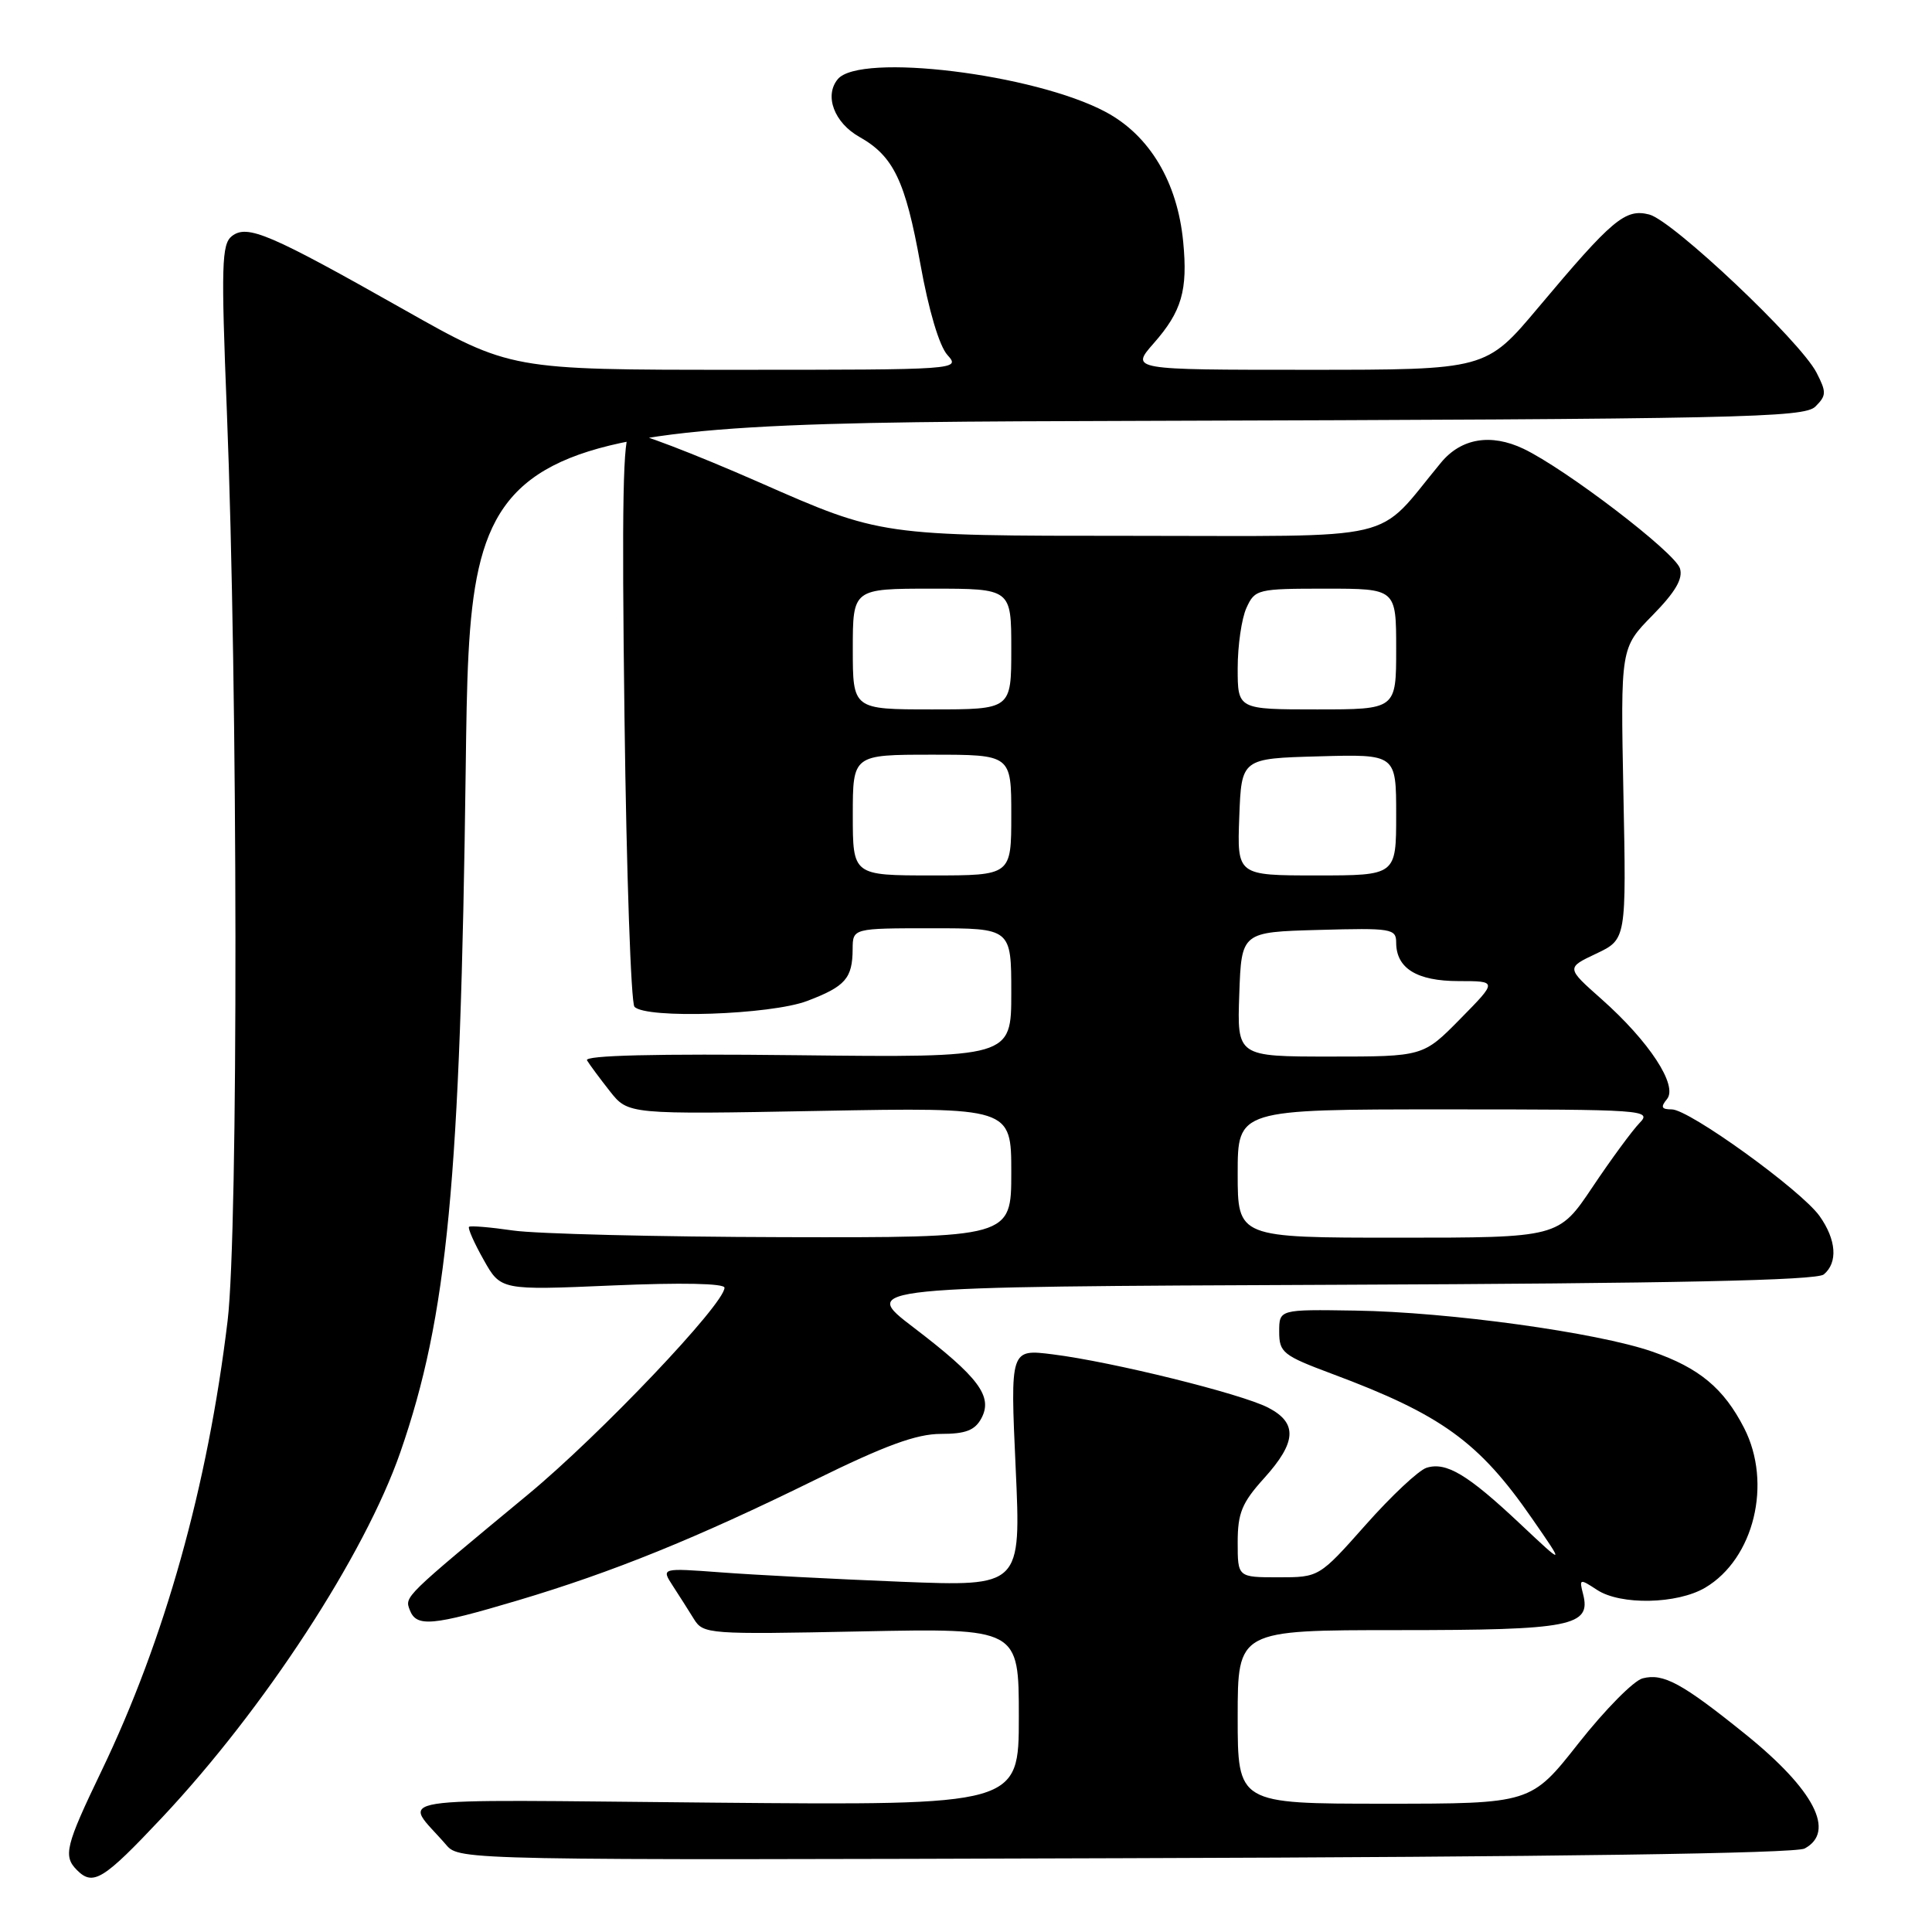 <?xml version="1.0" encoding="UTF-8" standalone="no"?>
<!DOCTYPE svg PUBLIC "-//W3C//DTD SVG 1.1//EN" "http://www.w3.org/Graphics/SVG/1.1/DTD/svg11.dtd" >
<svg xmlns="http://www.w3.org/2000/svg" xmlns:xlink="http://www.w3.org/1999/xlink" version="1.1" viewBox="0 0 256 256">
 <g >
 <path fill="currentColor"
d=" M 21.45 240.86 C 35.01 226.44 48.32 206.04 53.05 192.42 C 59.30 174.41 61.01 156.48 61.71 101.77 C 62.30 56.03 62.30 56.03 150.61 55.77 C 230.59 55.53 239.08 55.35 240.55 53.87 C 242.02 52.41 242.03 51.96 240.69 49.36 C 238.52 45.17 221.61 29.19 218.52 28.42 C 215.35 27.62 213.66 29.04 203.83 40.75 C 196.90 49.00 196.90 49.00 173.35 49.00 C 149.79 49.00 149.79 49.00 152.88 45.48 C 156.59 41.26 157.40 38.47 156.78 32.05 C 156.02 24.12 152.33 17.94 146.50 14.83 C 137.06 9.79 113.93 6.96 111.01 10.49 C 109.19 12.68 110.54 16.27 113.89 18.15 C 118.40 20.69 119.97 23.97 121.95 34.96 C 123.05 41.10 124.46 45.85 125.54 47.04 C 127.29 48.98 127.04 49.00 97.47 49.00 C 67.64 49.00 67.64 49.00 53.57 41.05 C 35.72 30.96 32.77 29.69 30.72 31.29 C 29.37 32.35 29.29 35.18 30.06 54.50 C 31.53 91.57 31.59 163.11 30.16 175.00 C 27.52 196.95 21.83 217.24 13.43 234.70 C 8.68 244.58 8.34 245.94 10.20 247.80 C 12.34 249.94 13.68 249.12 21.45 240.86 Z  M 239.12 244.94 C 243.27 242.72 240.40 237.16 231.31 229.82 C 222.89 223.03 220.41 221.68 217.66 222.39 C 216.47 222.69 212.66 226.56 209.18 230.97 C 202.86 239.00 202.86 239.00 183.43 239.00 C 164.00 239.00 164.00 239.00 164.00 227.50 C 164.00 216.00 164.00 216.00 185.31 216.00 C 208.21 216.00 210.88 215.48 209.76 211.20 C 209.24 209.19 209.32 209.16 211.62 210.67 C 214.74 212.72 222.24 212.56 225.94 210.38 C 232.42 206.55 234.86 196.54 231.10 189.21 C 228.40 183.95 225.15 181.25 218.92 179.09 C 211.63 176.56 191.98 173.85 179.59 173.66 C 169.50 173.50 169.50 173.50 169.50 176.46 C 169.50 179.22 170.00 179.61 176.50 182.04 C 190.98 187.44 195.97 191.04 202.99 201.19 C 207.36 207.50 207.36 207.50 201.43 201.92 C 194.47 195.37 191.63 193.67 189.02 194.49 C 187.98 194.82 184.35 198.22 180.96 202.05 C 174.79 209.00 174.79 209.00 169.40 209.00 C 164.00 209.00 164.00 209.00 164.00 204.37 C 164.00 200.49 164.56 199.12 167.50 195.87 C 171.81 191.10 171.96 188.55 168.04 186.52 C 164.47 184.67 147.35 180.44 139.50 179.46 C 133.86 178.75 133.86 178.75 134.58 194.49 C 135.30 210.22 135.30 210.22 119.40 209.59 C 110.65 209.24 99.92 208.68 95.56 208.35 C 87.61 207.76 87.61 207.76 89.15 210.13 C 90.00 211.43 91.26 213.42 91.96 214.55 C 93.19 216.53 93.91 216.58 114.11 216.17 C 135.00 215.75 135.00 215.75 135.00 227.48 C 135.00 239.22 135.00 239.22 94.57 238.86 C 49.43 238.46 53.43 237.82 59.16 244.50 C 60.86 246.48 61.94 246.50 149.05 246.22 C 205.90 246.05 237.90 245.59 239.12 244.94 Z  M 68.62 212.06 C 81.18 208.32 92.26 203.83 107.94 196.12 C 117.29 191.52 121.45 190.00 124.66 190.00 C 127.95 190.00 129.18 189.53 130.04 187.93 C 131.59 185.03 129.69 182.49 121.07 175.91 C 113.97 170.50 113.97 170.50 177.14 170.24 C 221.78 170.06 240.71 169.66 241.66 168.87 C 243.55 167.30 243.33 164.27 241.10 161.13 C 238.65 157.70 223.83 147.00 221.52 147.00 C 220.15 147.00 220.01 146.70 220.88 145.64 C 222.37 143.85 218.53 137.99 212.19 132.37 C 207.53 128.24 207.53 128.24 211.51 126.36 C 215.50 124.47 215.50 124.47 215.11 105.16 C 214.73 85.85 214.73 85.85 218.96 81.54 C 222.01 78.43 223.03 76.68 222.60 75.31 C 221.92 73.18 207.47 62.14 201.86 59.46 C 197.54 57.41 193.61 58.07 190.94 61.30 C 182.06 72.01 186.33 71.00 149.75 71.00 C 116.70 71.00 116.70 71.00 100.69 63.95 C 91.88 60.08 84.14 57.12 83.47 57.37 C 82.55 57.72 82.38 66.62 82.75 95.17 C 83.01 115.70 83.61 132.91 84.07 133.40 C 85.57 135.03 102.12 134.47 106.96 132.63 C 112.02 130.71 112.96 129.64 112.98 125.75 C 113.00 123.00 113.00 123.00 123.50 123.00 C 134.00 123.00 134.00 123.00 134.00 131.57 C 134.00 140.14 134.00 140.14 105.59 139.82 C 86.84 139.61 77.39 139.84 77.78 140.50 C 78.11 141.05 79.47 142.89 80.81 144.59 C 83.24 147.67 83.24 147.67 108.62 147.20 C 134.00 146.73 134.00 146.73 134.00 155.36 C 134.00 164.00 134.00 164.00 103.75 163.93 C 87.11 163.89 71.03 163.49 68.00 163.05 C 64.97 162.61 62.34 162.39 62.15 162.56 C 61.96 162.73 62.82 164.69 64.08 166.92 C 66.35 170.97 66.35 170.97 81.18 170.33 C 90.26 169.94 96.00 170.05 96.00 170.63 C 96.00 172.78 79.55 190.09 70.00 198.00 C 53.44 211.71 53.61 211.54 54.30 213.34 C 55.18 215.63 57.24 215.45 68.62 212.06 Z  M 164.00 155.50 C 164.00 147.00 164.00 147.00 191.50 147.00 C 217.96 147.00 218.93 147.07 217.25 148.80 C 216.29 149.79 213.48 153.61 211.01 157.30 C 206.52 164.00 206.52 164.00 185.26 164.00 C 164.00 164.00 164.00 164.00 164.00 155.50 Z  M 164.21 131.75 C 164.50 123.50 164.50 123.50 174.75 123.22 C 184.37 122.95 185.00 123.05 185.00 124.89 C 185.00 128.31 187.74 130.00 193.28 130.00 C 198.42 130.00 198.42 130.00 193.50 135.00 C 188.58 140.00 188.58 140.00 176.25 140.00 C 163.92 140.00 163.92 140.00 164.21 131.75 Z  M 113.00 108.00 C 113.00 100.00 113.00 100.00 123.50 100.00 C 134.00 100.00 134.00 100.00 134.00 108.00 C 134.00 116.00 134.00 116.00 123.50 116.00 C 113.00 116.00 113.00 116.00 113.00 108.00 Z  M 164.21 108.25 C 164.50 100.50 164.50 100.50 174.75 100.22 C 185.00 99.93 185.00 99.93 185.00 107.97 C 185.00 116.00 185.00 116.00 174.46 116.00 C 163.92 116.00 163.92 116.00 164.21 108.25 Z  M 113.00 86.00 C 113.00 78.00 113.00 78.00 123.50 78.00 C 134.00 78.00 134.00 78.00 134.00 86.00 C 134.00 94.00 134.00 94.00 123.50 94.00 C 113.00 94.00 113.00 94.00 113.00 86.00 Z  M 164.00 88.55 C 164.00 85.55 164.52 81.95 165.16 80.55 C 166.28 78.08 166.62 78.00 175.66 78.00 C 185.00 78.00 185.00 78.00 185.00 86.00 C 185.00 94.00 185.00 94.00 174.50 94.00 C 164.00 94.00 164.00 94.00 164.00 88.55 Z "/>
</g>
</svg>